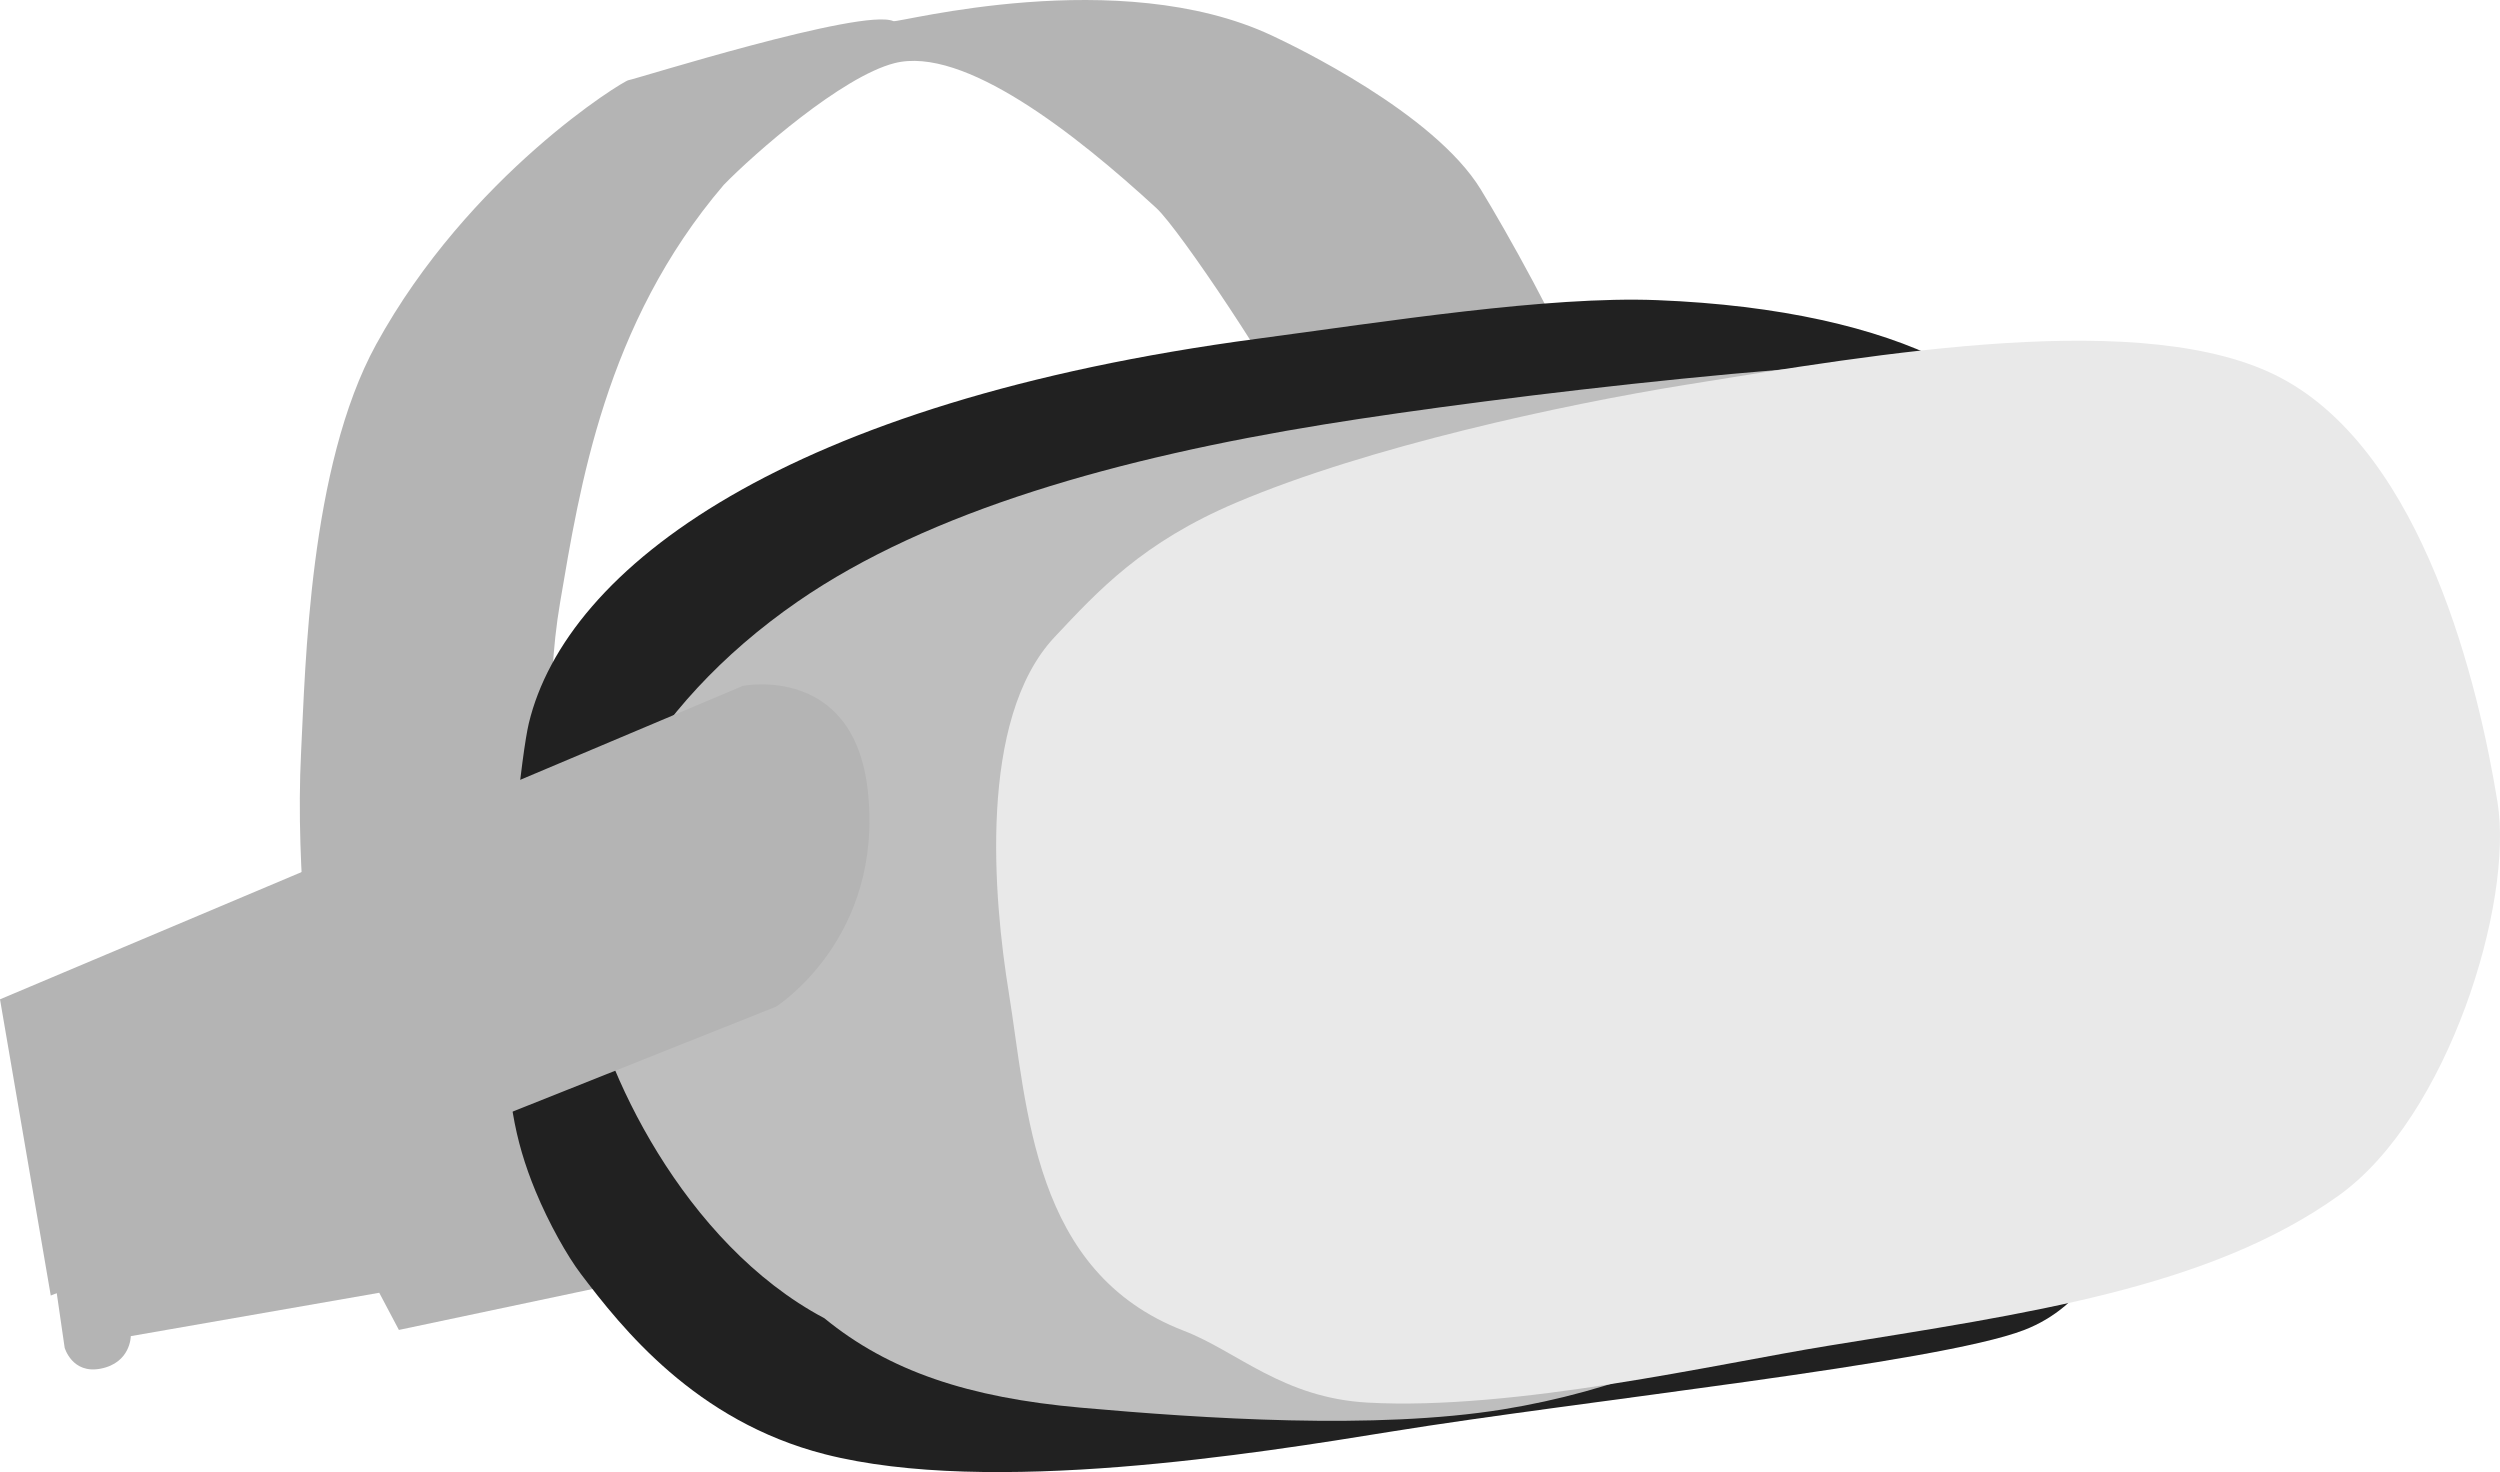 <svg version="1.1" xmlns="http://www.w3.org/2000/svg" xmlns:xlink="http://www.w3.org/1999/xlink" width="419.727" height="247.15" viewBox="0,0,419.727,247.15"><g transform="translate(-114.732,-55.037)"><g data-paper-data="{&quot;isPaintingLayer&quot;:true}" fill-rule="nonzero" stroke="none" stroke-width="0" stroke-linecap="butt" stroke-linejoin="miter" stroke-miterlimit="10" stroke-dasharray="" stroke-dashoffset="0" style="mix-blend-mode: normal"><path d="M125.585,281.299l-7.62,-52.619l49.459,-4.878c0,0 -3.211,-21.724 -2.136,-42.642c0.731,-14.229 1.335,-47.761 12.588,-68.286c15.595,-28.445 41.545,-44.279 42.354,-44.369c0.985,-0.11 39.334,-12.201 44.498,-9.918c0.794,0.351 37.807,-9.617 63.501,2.397c3.651,1.707 27.236,12.974 35.111,25.857c4.325,7.075 13.464,23.359 17.141,32.971c3.549,9.276 -45.206,11.367 -46.681,8.16c-4.299,-9.348 -21.017,-34.407 -24.927,-38.002c-13.584,-12.491 -32.383,-27.29 -43.969,-24.328c-8.815,2.253 -23.58,15.207 -28.662,20.439c-19.979,23.381 -24.199,50.939 -27.456,69.998c-5.425,31.745 6.086,62.553 6.086,62.553l51.887,-6.776l6.178,43.725l-42.153,7.358l-4.609,5.983l-44.473,9.399l-3.298,-6.24l-41.714,7.281c0,0 0.004,4.468 -5.052,5.46c-4.81,0.943 -6.053,-3.522 -6.053,-3.522z" fill="#b4b4b4"/><path d="M459.953,136.712c2.032,12.532 35.976,125.723 -5.411,141.633c-14.516,5.58 -74.233,11.852 -106.234,17.041c-22.719,3.684 -67.405,10.882 -95.079,3.806c-21.745,-5.56 -34.101,-21.205 -40.981,-30.283c-2.253,-2.973 -5.35,-8.439 -7.591,-13.864c-3.6,-8.716 -4.989,-16.535 -4.952,-30.079c0.058,-21.652 2.673,-43.761 3.812,-48.496c6.283,-26.125 43.09,-53.996 122.341,-64.565c21.505,-2.868 48.808,-7.197 67.078,-6.476c41.446,1.636 64.419,15.26 67.017,31.284z" fill="#212121"/><path d="M487.152,166.531c5.954,36.718 -45.266,112.996 -120.052,125.123c-21.513,3.489 -50.507,1.527 -70.907,-0.283c-18.904,-1.677 -32.261,-6.164 -43.057,-15.014c-23.672,-12.539 -37.528,-42.205 -40.029,-57.628c-3.205,-19.765 9.83,-44.937 35.568,-62.708c22.076,-15.242 53.885,-24.136 88.414,-29.735c28.953,-4.695 92.24,-12.204 116.013,-10.543c37.253,2.604 30.4,28.286 34.049,50.789z" fill="#bebebe"/><path d="M534.044,189.734c2.743,16.917 -8.318,52.85 -26.592,65.969c-21.787,15.64 -52.416,19.866 -85.941,25.302c-18.5,3 -52.447,10.875 -77.124,9.518c-14.315,-0.787 -21.907,-8.597 -30.934,-12.076c-25.417,-9.795 -26.205,-37.352 -29.367,-56.852c-2.524,-15.565 -5.239,-45.804 7.689,-59.587c7.39,-7.88 14.804,-15.916 30.46,-22.566c22.209,-9.433 54.932,-16.476 75.395,-19.78c32.416,-5.233 77.592,-13.09 100.058,-1.174c24.095,12.78 33.245,52.053 36.357,71.245z" fill="#e9e9e9"/><path d="M123.254,272.549l-8.521,-49.734l124.733,-52.631c0,0 18.611,-3.711 20.96,17.587c2.741,24.848 -15.419,36.282 -15.419,36.282z" fill="#b4b4b4"/></g></g></svg>